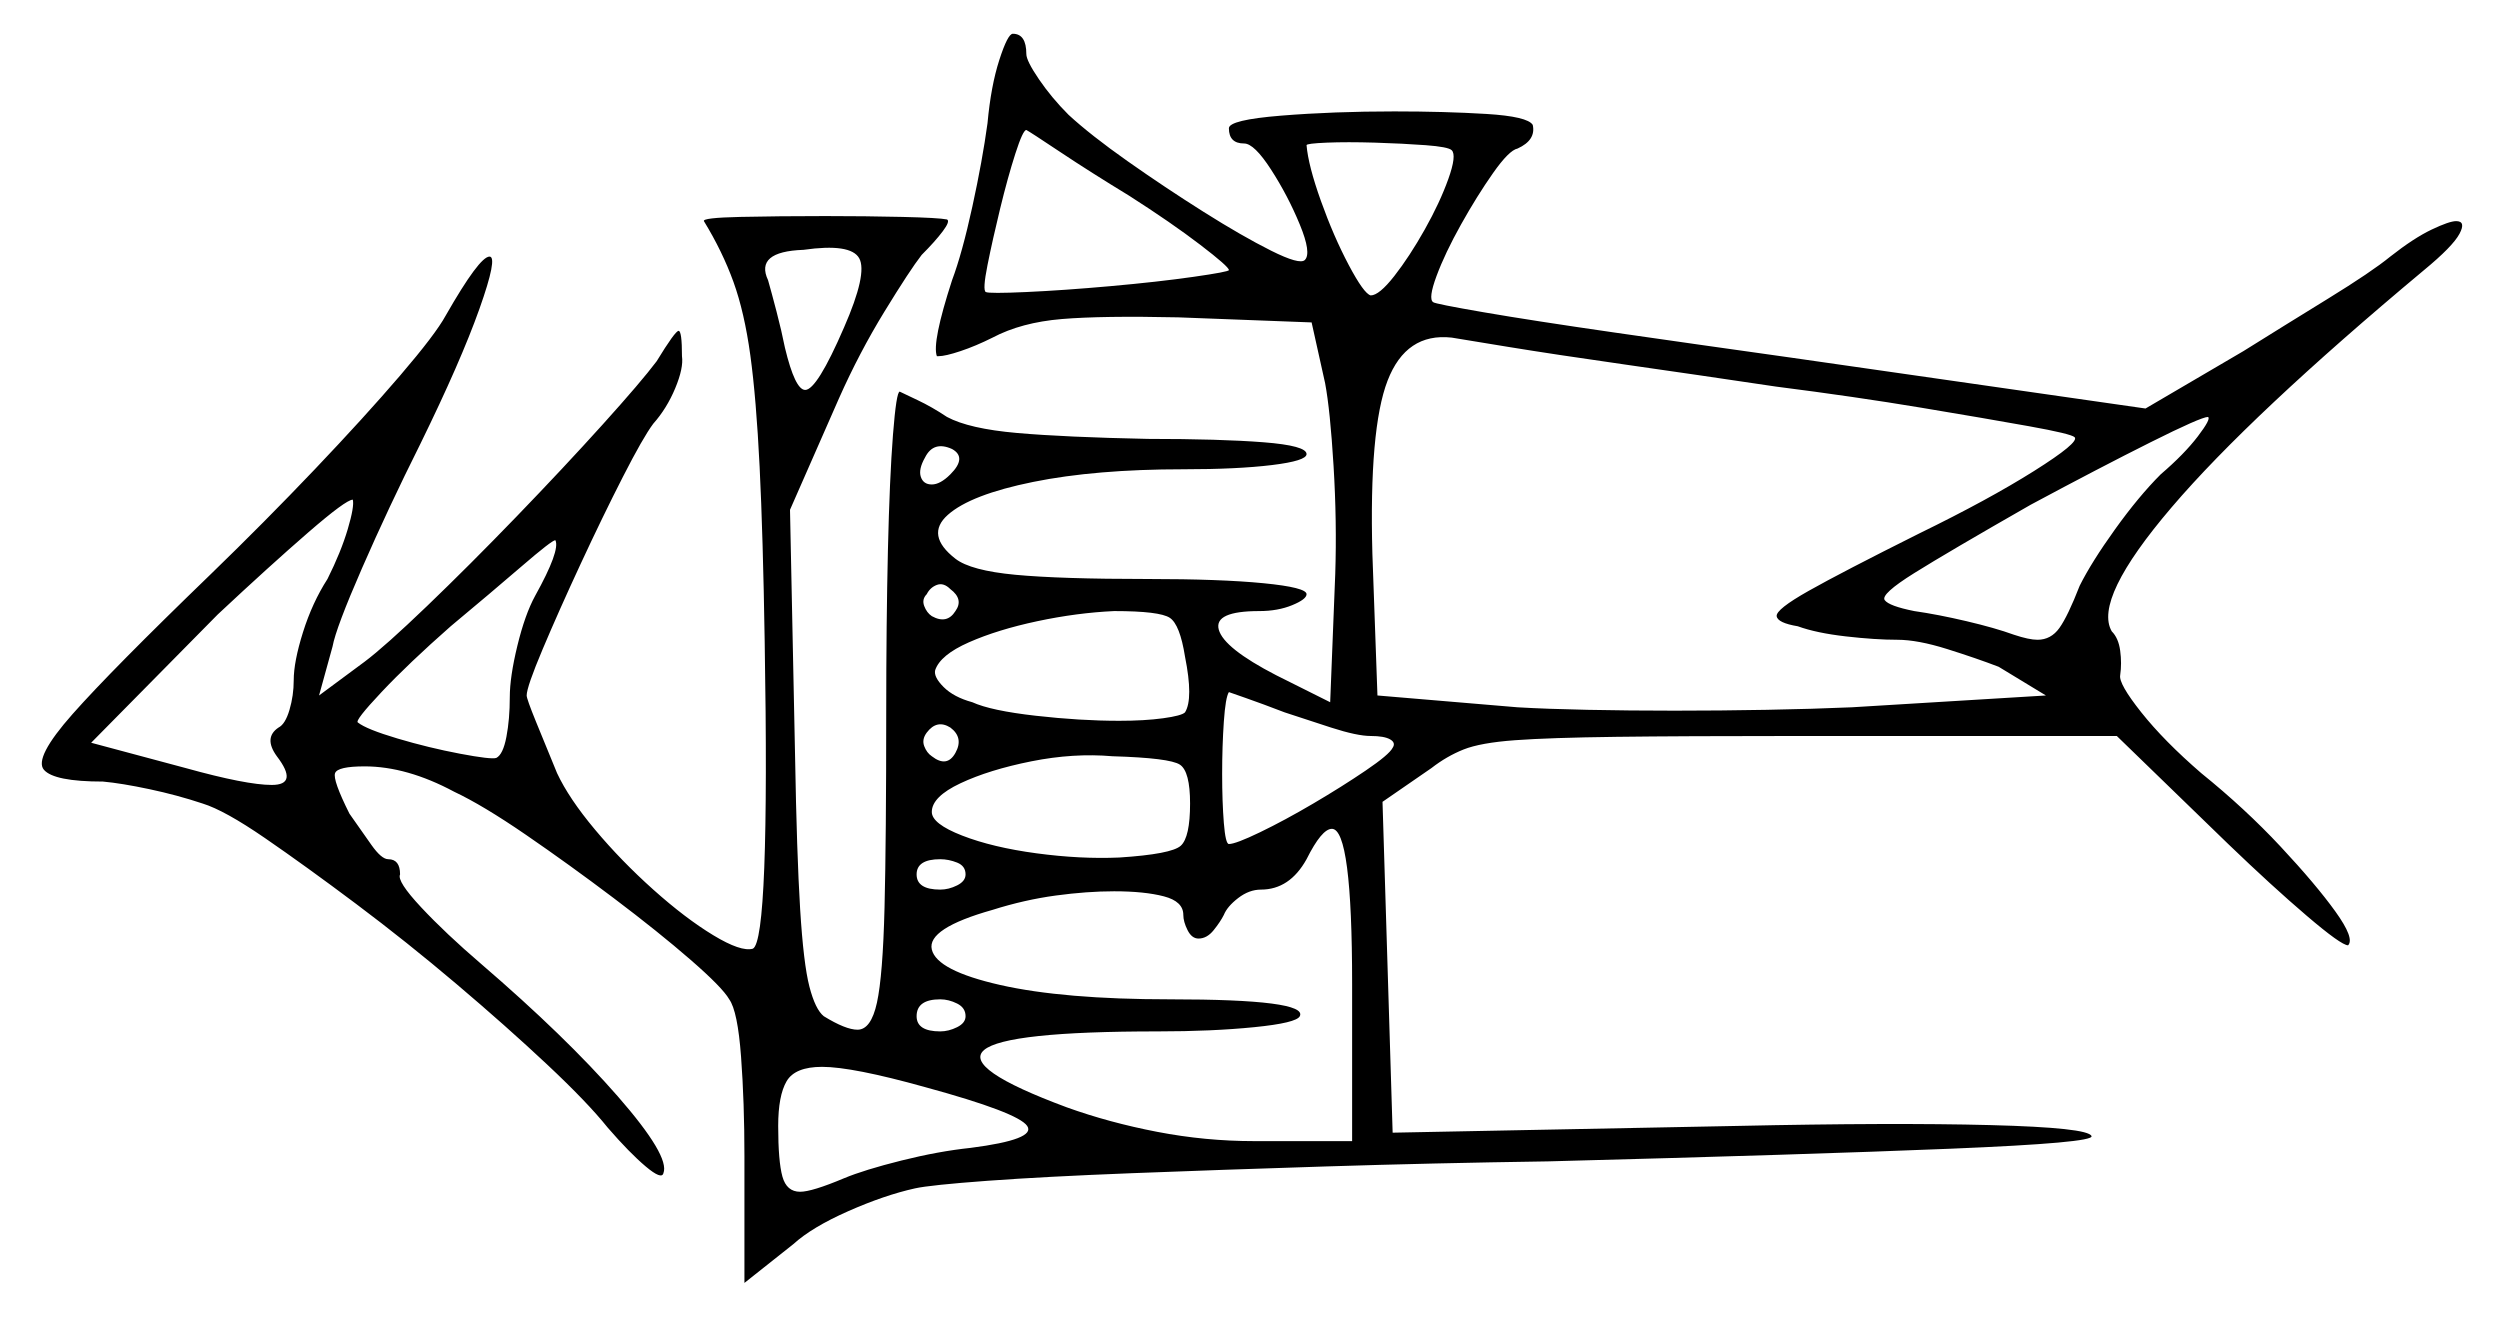 <svg xmlns="http://www.w3.org/2000/svg" width="740.5" height="390.0" viewBox="0 0 740.5 390.0"><path d="M274.0 322.0Q252.5 316.0 243.5 316.0Q235.5 316.0 233.0 320.25Q230.5 324.5 230.5 333.5Q230.5 344.0 231.75 348.5Q233.0 353.0 237.0 353.0Q240.5 353.0 250.0 349.0Q256.0 346.5 267.0 343.75Q278.0 341.0 287.5 340.0Q307.0 337.5 304.25 333.5Q301.5 329.5 274.0 322.0ZM97.0 171.5Q101.0 163.5 103.0 156.75Q105.0 150.0 104.5 148.0Q102.5 148.0 91.25 157.75Q80.0 167.5 64.5 182.0L27.0 220.0L55.0 227.5Q73.0 232.5 80.5 232.5Q88.5 232.5 82.0 224.0Q78.0 218.5 82.5 215.5Q84.5 214.5 85.75 210.25Q87.0 206.0 87.0 201.5Q87.0 196.0 89.75 187.25Q92.5 178.5 97.0 171.5ZM158.5 176.5Q166.0 163.0 164.5 160.0Q163.5 160.0 154.5 167.75Q145.5 175.5 133.5 185.5Q121.0 196.5 113.0 205.0Q105.0 213.5 106.0 214.0Q108.5 216.0 117.75 218.75Q127.0 221.5 136.25 223.25Q145.5 225.0 147.0 224.5Q149.0 223.5 150.0 218.25Q151.0 213.0 151.0 206.5Q151.0 200.5 153.25 191.25Q155.5 182.0 158.5 176.5ZM250.0 97.0Q257.0 81.0 254.5 76.5Q252.0 72.0 238.0 74.0Q223.5 74.5 227.5 83.0Q228.5 86.5 230.0 92.25Q231.5 98.0 232.5 103.0Q235.5 115.5 238.5 115.5Q242.0 115.5 250.0 97.0ZM281.5 140.5Q286.5 135.5 282.0 133.0Q276.5 130.5 274.0 135.5Q272.0 139.0 272.75 141.25Q273.5 143.5 276.0 143.5Q278.5 143.5 281.5 140.5ZM283.0 181.0Q285.5 177.5 281.5 174.5Q279.5 172.5 277.5 173.25Q275.5 174.0 274.5 176.0Q273.0 177.5 273.75 179.5Q274.5 181.5 276.0 182.5Q280.5 185.0 283.0 181.0ZM283.0 223.0Q285.5 218.5 281.5 215.5Q277.5 213.0 274.5 217.0Q273.0 219.0 273.75 221.0Q274.5 223.0 276.0 224.0Q280.5 227.5 283.0 223.0ZM286.0 259.0Q286.0 256.5 283.5 255.5Q281.0 254.5 278.5 254.5Q271.5 254.5 271.5 259.0Q271.5 263.5 278.5 263.5Q281.0 263.5 283.5 262.25Q286.0 261.0 286.0 259.0ZM286.0 301.0Q286.0 298.5 283.5 297.25Q281.0 296.0 278.5 296.0Q271.5 296.0 271.5 301.0Q271.5 305.5 278.5 305.5Q281.0 305.5 283.5 304.25Q286.0 303.0 286.0 301.0ZM351.0 194.5Q349.5 185.0 346.5 183.0Q343.5 181.0 330.0 181.0Q319.0 181.5 307.25 184.0Q295.5 186.5 287.0 190.25Q278.5 194.0 277.0 198.5Q276.5 200.5 279.5 203.5Q282.5 206.5 288.0 208.0Q293.5 210.5 306.75 212.0Q320.0 213.5 331.5 213.5Q339.0 213.5 344.5 212.75Q350.0 212.0 351.0 211.0Q353.5 207.0 351.0 194.5ZM352.5 238.0Q352.5 228.5 349.5 226.5Q346.5 224.5 329.5 224.0Q318.0 223.0 305.5 225.5Q293.0 228.0 284.5 232.0Q276.0 236.0 276.0 240.5Q276.0 244.0 285.0 247.5Q294.0 251.0 307.0 252.75Q320.0 254.5 331.5 254.0Q347.0 253.0 349.75 250.5Q352.5 248.0 352.5 238.0ZM400.5 338.0V291.5Q400.5 245.5 394.5 245.5Q391.5 245.5 387.0 254.5Q382.0 263.5 373.5 263.5Q370.0 263.5 366.75 266.0Q363.5 268.5 362.5 271.0Q361.5 273.0 359.5 275.5Q357.5 278.0 355.0 278.0Q353.0 278.0 351.75 275.5Q350.5 273.0 350.5 271.0Q350.5 267.0 344.75 265.5Q339.0 264.0 330.0 264.0Q322.0 264.0 312.75 265.25Q303.5 266.5 294.0 269.5Q274.5 275.0 276.0 281.25Q277.5 287.5 296.25 291.75Q315.0 296.0 346.5 296.0Q387.5 296.0 385.0 301.0Q384.0 303.0 371.5 304.25Q359.0 305.5 343.0 305.5Q298.0 305.5 291.5 311.0Q285.0 316.5 316.0 328.0Q328.5 332.5 342.75 335.25Q357.0 338.0 371.5 338.0ZM406.0 218.0Q402.0 218.0 394.25 215.5Q386.5 213.0 380.5 211.0Q374.0 208.5 369.0 206.75Q364.0 205.0 364.0 205.0Q363.0 206.5 362.5 213.75Q362.0 221.0 362.0 229.25Q362.0 237.5 362.5 243.75Q363.0 250.0 364.0 250.0Q366.0 250.0 373.25 246.5Q380.5 243.0 389.0 238.0Q397.5 233.0 404.5 228.25Q411.5 223.5 412.5 221.5Q413.5 220.0 411.75 219.0Q410.0 218.0 406.0 218.0ZM334.5 58.0Q323.0 51.0 314.0 45.0Q305.0 39.0 304.0 38.5Q303.0 38.5 300.75 45.5Q298.5 52.5 296.25 61.75Q294.0 71.0 292.5 78.5Q291.0 86.0 292.0 86.5Q293.0 87.0 304.0 86.5Q315.0 86.0 329.0 84.75Q343.0 83.5 353.5 82.0Q364.0 80.5 364.0 80.0Q364.0 79.0 355.5 72.5Q347.0 66.0 334.5 58.0ZM430.0 44.5Q429.0 43.5 422.25 43.0Q415.5 42.5 407.25 42.25Q399.0 42.0 393.0 42.25Q387.0 42.5 387.0 43.0Q387.5 49.0 391.25 59.5Q395.0 70.0 399.5 78.5Q404.0 87.0 406.0 87.5Q408.5 87.5 413.0 81.75Q417.5 76.0 422.0 68.0Q426.5 60.0 429.0 53.0Q431.5 46.0 430.0 44.5ZM526.0 114.5Q502.5 111.0 481.5 108.0Q460.5 105.0 446.75 102.75Q433.0 100.5 430.0 100.0Q416.5 98.5 411.0 112.75Q405.5 127.0 406.5 164.0L408.0 206.0L449.5 209.5Q458.0 210.0 470.25 210.25Q482.5 210.5 496.0 210.5Q509.5 210.5 523.25 210.25Q537.0 210.0 548.5 209.5L606.0 206.0L592.0 197.5Q585.5 195.0 576.75 192.25Q568.0 189.5 562.0 189.5Q555.5 189.5 546.75 188.5Q538.0 187.5 532.5 185.5Q526.5 184.5 526.25 182.5Q526.0 180.5 535.75 175.0Q545.5 169.5 568.5 158.0Q589.0 148.0 602.5 139.5Q616.0 131.0 614.5 129.5Q613.5 128.5 601.0 126.25Q588.5 124.0 569.0 120.75Q549.5 117.5 526.0 114.5ZM640.0 140.5Q647.0 134.5 651.0 129.25Q655.0 124.0 654.0 123.5Q652.0 123.5 637.0 131.0Q622.0 138.5 601.5 149.5Q577.0 163.5 567.0 169.75Q557.0 176.0 558.25 177.75Q559.5 179.5 567.0 181.0Q574.0 182.0 582.5 184.0Q591.0 186.0 596.5 188.0Q601.0 189.5 603.5 189.5Q607.5 189.5 610.0 186.0Q612.5 182.5 616.0 173.5Q619.5 166.5 626.5 156.75Q633.5 147.0 640.0 140.5ZM292.5 36.5Q293.5 25.5 296.0 17.75Q298.5 10.0 300.0 10.0Q304.0 10.0 304.0 16.0Q304.0 18.0 307.75 23.5Q311.5 29.0 316.5 34.0Q323.0 40.0 334.0 47.75Q345.0 55.5 356.5 62.75Q368.0 70.0 376.5 74.25Q385.0 78.5 386.5 77.0Q388.5 75.0 385.0 66.5Q381.5 58.0 376.5 50.25Q371.5 42.5 368.5 42.5Q364.0 42.5 364.0 38.0Q364.0 35.5 379.5 34.25Q395.0 33.0 413.0 33.0Q428.0 33.0 440.25 33.75Q452.5 34.5 454.0 37.0Q455.0 41.5 449.5 44.0Q447.0 44.5 442.25 51.25Q437.5 58.0 432.75 66.5Q428.0 75.0 425.5 81.75Q423.0 88.5 424.5 89.5Q425.0 90.0 439.5 92.5Q454.0 95.0 478.25 98.5Q502.5 102.0 531.0 106.0L635.5 121.0L664.5 104.0Q676.5 96.5 689.5 88.5Q702.5 80.5 708.0 76.0Q715.0 70.5 720.25 68.0Q725.5 65.5 727.5 65.5Q730.5 65.5 728.5 69.25Q726.5 73.0 718.0 80.0Q666.5 123.0 643.25 150.25Q620.0 177.5 625.5 187.0Q627.5 189.0 628.0 192.75Q628.5 196.5 628.0 200.0Q627.5 202.5 634.25 211.0Q641.0 219.5 652.0 229.0Q665.0 239.5 675.5 250.75Q686.0 262.0 691.75 270.0Q697.5 278.0 695.5 280.0Q693.5 280.0 683.25 271.25Q673.0 262.5 660.0 250.0L627.0 218.0H532.0Q498.5 218.0 478.75 218.25Q459.0 218.5 448.75 219.25Q438.5 220.0 433.5 222.0Q428.5 224.0 424.0 227.5L409.5 237.5L412.5 335.5L514.5 333.5Q560.5 332.5 589.5 333.25Q618.5 334.0 619.5 336.5Q620.5 338.5 577.75 340.25Q535.0 342.0 458.5 344.0Q424.5 344.5 392.75 345.5Q361.0 346.5 335.25 347.5Q309.5 348.5 292.5 349.75Q275.5 351.0 271.0 352.0Q262.0 354.0 251.25 358.75Q240.5 363.5 235.0 368.5L220.5 380.0V342.5Q220.5 326.5 219.5 313.0Q218.5 299.5 216.0 296.0Q214.0 292.5 204.5 284.25Q195.0 276.0 181.75 266.0Q168.5 256.0 155.75 247.25Q143.0 238.5 134.5 234.5Q120.5 227.0 108.0 227.0Q100.0 227.0 99.25 229.0Q98.5 231.0 103.5 241.0Q107.0 246.0 110.0 250.25Q113.0 254.5 115.0 254.5Q118.5 254.5 118.5 259.0Q117.5 261.0 124.75 268.75Q132.0 276.5 142.5 285.5Q167.5 307.0 183.0 324.75Q198.5 342.5 196.5 347.5Q196.0 349.5 191.25 345.5Q186.5 341.5 180.0 334.0Q174.0 326.5 162.0 315.25Q150.0 304.0 135.25 291.5Q120.5 279.0 105.5 267.75Q90.5 256.5 78.5 248.25Q66.5 240.0 60.0 238.0Q52.5 235.5 44.25 233.75Q36.0 232.0 30.5 231.5Q16.0 231.5 13.0 228.0Q10.0 224.5 21.5 211.5Q33.0 198.5 62.5 170.0Q78.5 154.5 93.25 139.0Q108.0 123.5 118.5 111.25Q129.0 99.0 132.0 93.5Q142.0 76.0 145.0 76.0Q147.5 76.0 142.0 91.5Q136.5 107.0 124.5 131.5Q115.0 150.5 107.25 168.25Q99.5 186.0 98.5 191.5L94.5 206.0L108.0 196.0Q114.0 191.5 126.5 179.5Q139.0 167.5 153.0 153.0Q167.0 138.5 178.5 125.75Q190.0 113.0 194.5 107.0Q200.0 98.0 201.0 98.0Q202.0 98.0 202.0 105.5Q202.5 109.0 200.0 115.0Q197.5 121.0 193.5 125.5Q190.5 129.5 184.5 141.25Q178.5 153.0 172.0 167.0Q165.5 181.0 160.75 192.25Q156.0 203.5 156.0 206.0Q156.0 207.0 158.75 213.75Q161.5 220.5 165.0 229.0Q168.5 236.5 176.25 245.75Q184.0 255.0 193.5 263.5Q203.0 272.0 211.25 277.0Q219.5 282.0 223.0 281.0Q228.0 278.5 226.5 190.0Q226.0 158.5 225.0 138.25Q224.0 118.0 222.25 105.25Q220.5 92.5 217.25 83.5Q214.0 74.5 208.5 65.5Q208.0 64.5 219.25 64.25Q230.5 64.0 244.5 64.0Q256.5 64.0 267.25 64.25Q278.0 64.5 280.5 65.0Q281.5 65.5 279.25 68.5Q277.0 71.5 273.0 75.5Q269.5 80.0 262.0 92.25Q254.5 104.5 248.5 118.0L234.0 151.0L235.5 224.0Q236.0 253.0 237.0 269.25Q238.0 285.5 239.75 292.25Q241.5 299.0 244.0 301.0Q250.5 305.0 254.0 305.0Q258.0 305.0 259.75 297.0Q261.5 289.0 262.0 268.75Q262.5 248.5 262.5 211.0Q262.5 184.5 263.0 163.0Q263.5 141.5 264.5 128.75Q265.5 116.0 266.5 116.0Q267.5 116.5 271.75 118.5Q276.0 120.5 280.5 123.5Q287.0 127.0 301.25 128.25Q315.5 129.5 340.0 130.0Q361.5 130.0 374.25 131.0Q387.0 132.0 387.0 134.5Q387.0 136.5 376.75 137.75Q366.5 139.0 350.5 139.0Q324.5 139.0 306.0 142.75Q287.5 146.5 280.75 152.5Q274.0 158.5 283.0 165.5Q287.5 169.0 300.75 170.25Q314.0 171.5 340.0 171.5Q361.5 171.5 374.25 172.75Q387.0 174.0 387.0 176.0Q387.0 177.5 382.75 179.25Q378.5 181.0 373.0 181.0Q359.5 181.0 361.0 186.5Q362.5 192.0 378.0 200.0L394.0 208.0L395.5 170.0Q396.0 154.5 395.0 138.0Q394.0 121.5 392.5 113.5L388.5 95.5L349.0 94.0Q326.5 93.5 314.5 94.5Q302.5 95.5 294.0 100.0Q289.0 102.5 284.5 104.0Q280.0 105.5 278.0 105.5Q278.0 105.5 277.75 105.5Q277.5 105.5 277.5 105.5Q276.0 101.5 282.0 83.0Q285.0 75.0 288.0 61.25Q291.0 47.5 292.5 36.5Z" fill="black" /></svg>